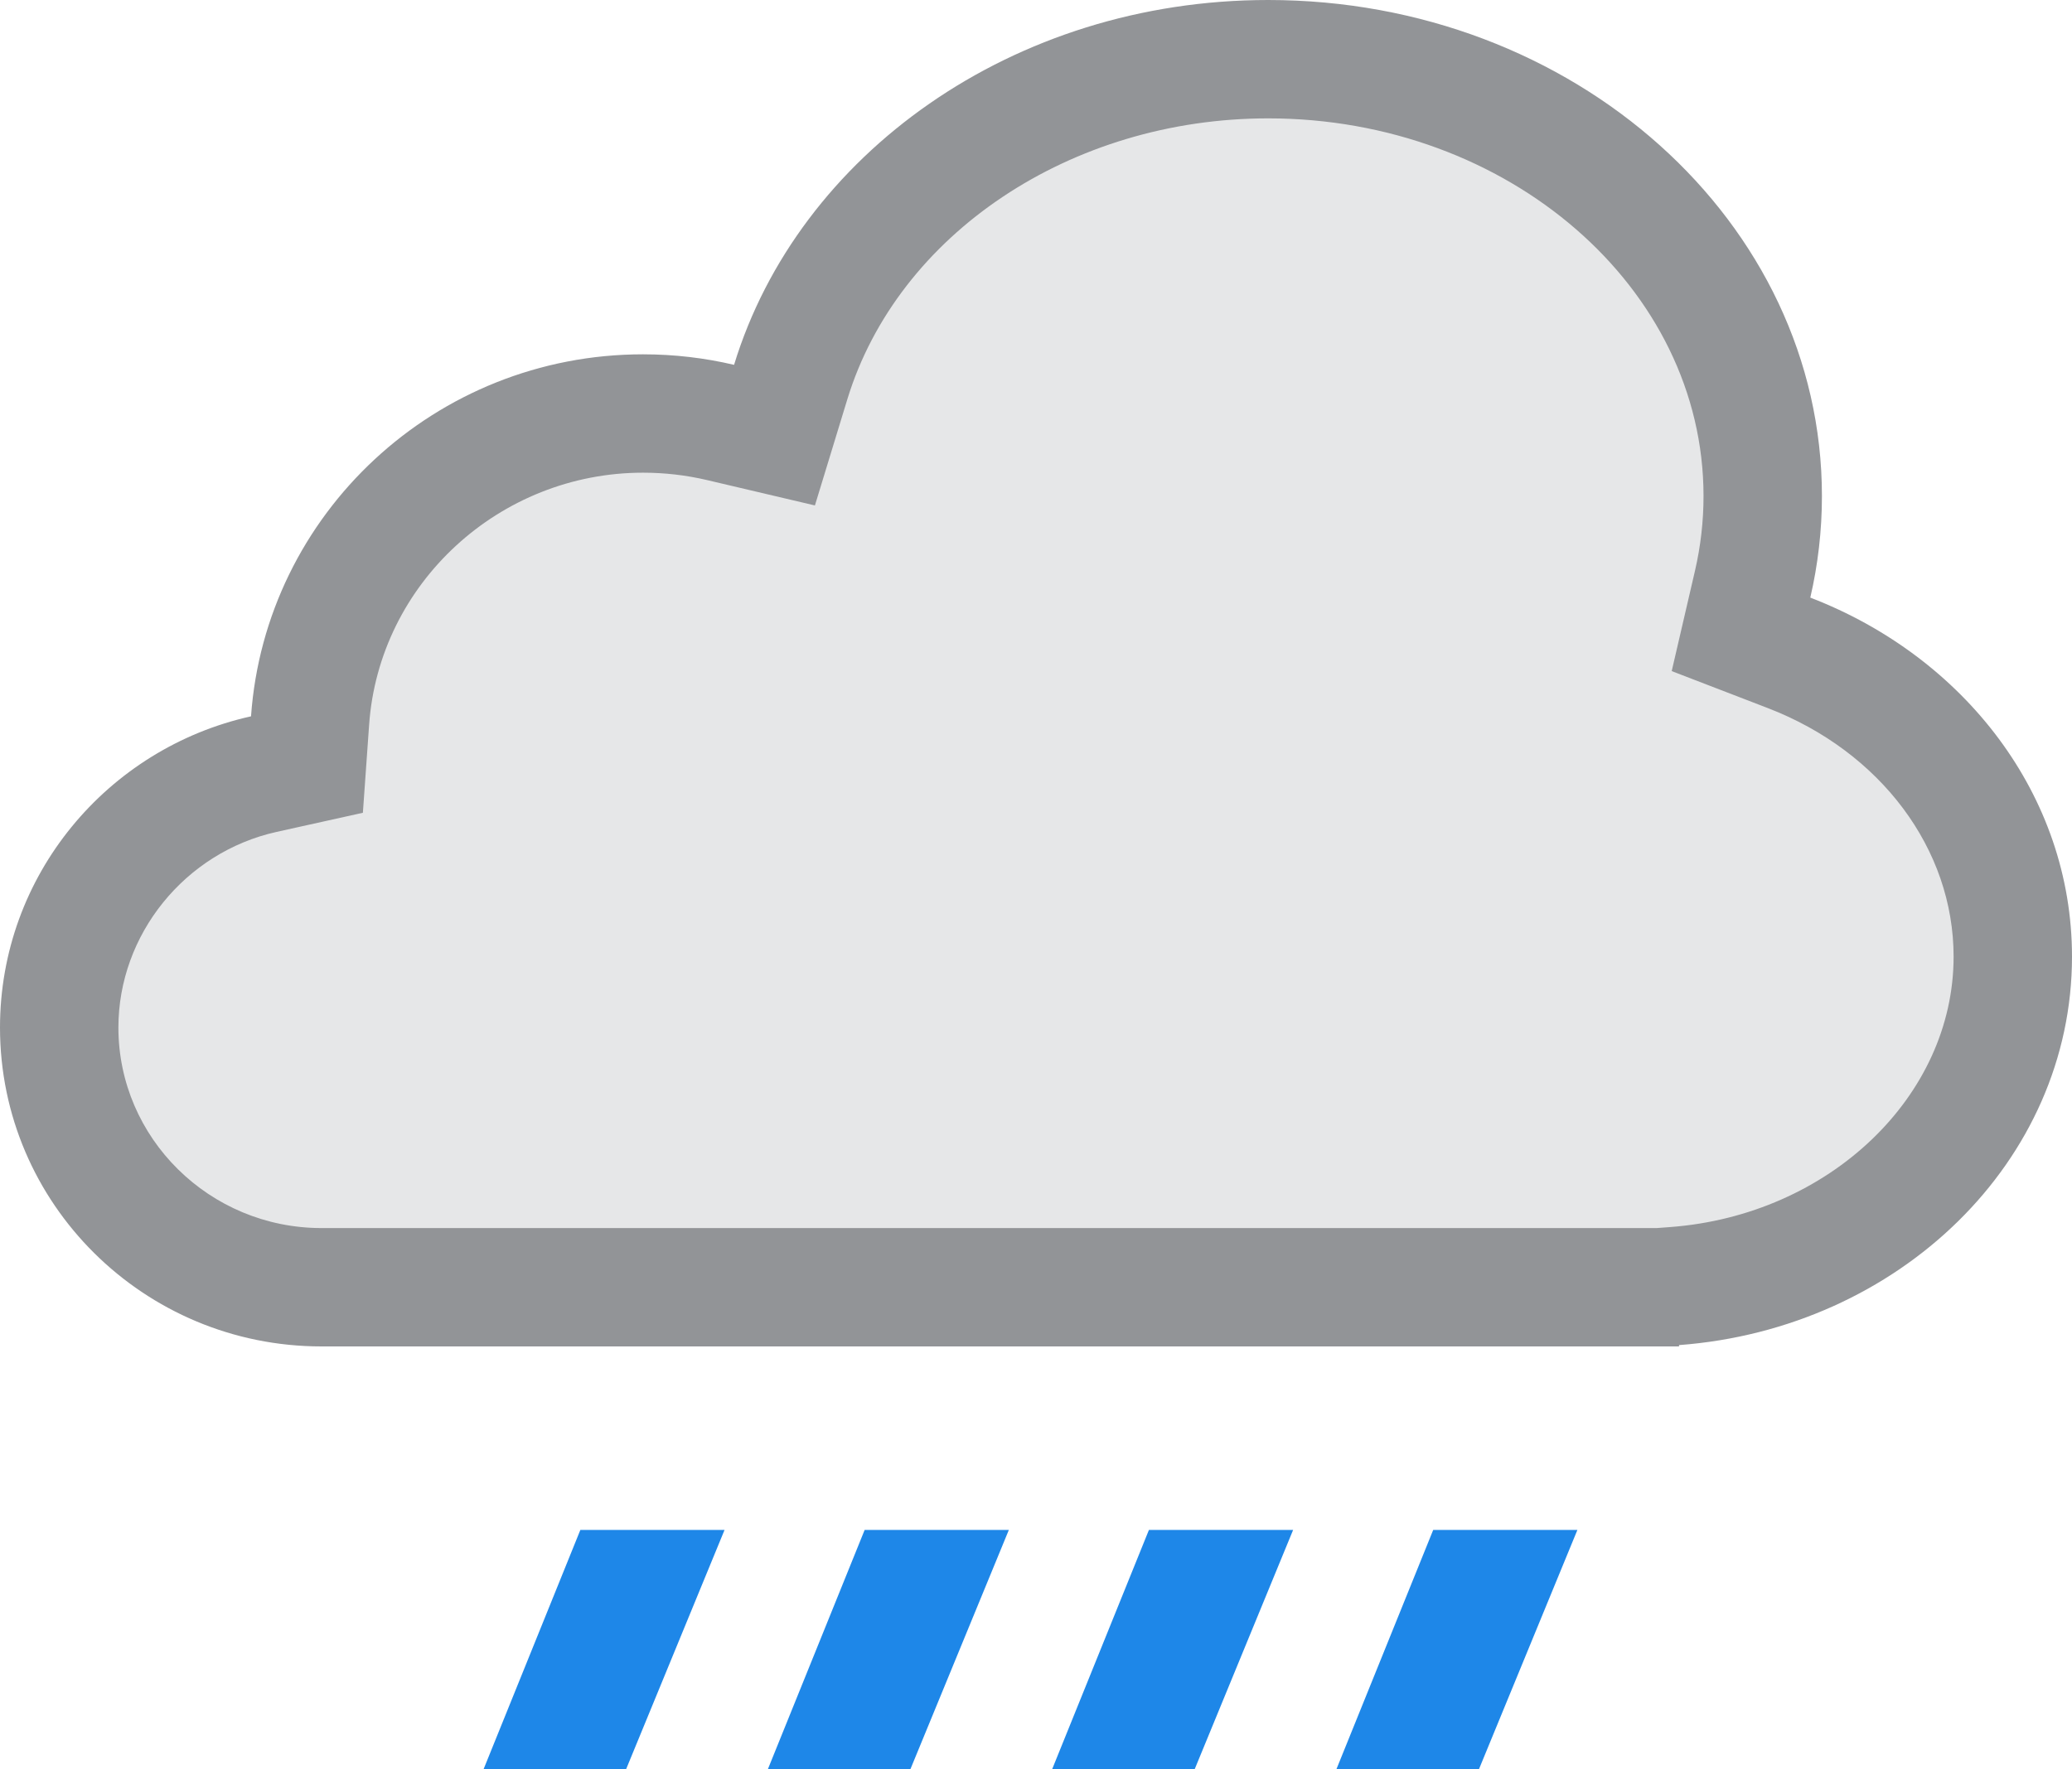 <svg xmlns="http://www.w3.org/2000/svg" width="140" height="119.566" viewBox="0 0 140 119.566">
  <g id="Group_10" data-name="Group 10" transform="translate(-170 -339)">
    <g id="Union_1" data-name="Union 1" transform="translate(170 339)" fill="#e6e7e8">
      <path d="M 112.096 87 L 21.724 87 C 16.984 87 12.529 85.17 9.18 81.848 C 5.84 78.534 4 74.13 4 69.447 C 4 67.401 4.351 65.398 5.044 63.495 C 5.714 61.653 6.688 59.944 7.938 58.414 C 10.448 55.342 13.961 53.177 17.828 52.319 L 20.74 51.673 L 20.951 48.697 C 21.35 43.077 23.863 37.852 28.029 33.985 C 32.222 30.091 37.698 27.947 43.448 27.947 C 45.218 27.947 46.979 28.15 48.683 28.551 L 52.33 29.409 L 53.425 25.826 C 54.359 22.764 55.845 19.867 57.841 17.214 C 59.826 14.575 62.264 12.244 65.087 10.286 C 67.96 8.293 71.154 6.741 74.579 5.673 C 78.139 4.563 81.877 4 85.689 4 C 90.254 4 94.677 4.799 98.835 6.375 C 102.828 7.888 106.408 10.049 109.476 12.798 C 112.512 15.519 114.89 18.677 116.545 22.184 C 118.242 25.779 119.103 29.596 119.103 33.527 C 119.103 35.534 118.874 37.539 118.422 39.486 L 117.636 42.873 L 120.881 44.123 C 125.35 45.843 129.141 48.677 131.845 52.318 C 134.563 55.979 136 60.246 136 64.658 C 136 70.231 133.69 75.57 129.496 79.692 C 125.232 83.883 119.426 86.45 113.149 86.921 L 112.096 87 Z" stroke="none"/>
      <path d="M 111.947 83 L 112.85 82.932 C 123.588 82.127 132 74.1 132 64.658 C 132 57.387 127.072 50.792 119.444 47.856 L 112.953 45.357 L 114.525 38.581 C 114.908 36.931 115.103 35.23 115.103 33.527 C 115.103 19.452 101.908 8 85.689 8 C 72.359 8 60.665 15.811 57.25 26.994 L 55.062 34.161 L 47.767 32.445 C 46.363 32.115 44.91 31.947 43.448 31.947 C 33.748 31.947 25.618 39.429 24.941 48.98 L 24.519 54.932 L 18.694 56.224 C 12.498 57.599 8 63.16 8 69.447 C 8 76.92 14.157 83 21.724 83 L 111.947 83 M 113.448 91 L 21.724 91 C 9.726 91 0 81.351 0 69.447 C 0 59.167 7.254 50.568 16.961 48.414 C 17.93 34.741 29.418 23.947 43.448 23.947 C 45.565 23.947 47.625 24.193 49.599 24.658 C 53.939 10.445 68.452 0 85.689 0 C 106.353 0 123.103 15.009 123.103 33.527 C 123.103 35.879 122.832 38.175 122.318 40.39 C 132.71 44.39 140 53.75 140 64.658 C 140 78.468 128.317 89.795 113.448 90.91 L 113.448 91 Z" stroke="none" fill="#929497"/>
    </g>
    <g id="Group_9" data-name="Group 9" transform="translate(202.68 442.403)">
      <path id="Path_43" data-name="Path 43" d="M1245.236,383.89h9.743l-6.648,16.163H1238.7Z" transform="translate(-1181.078 -383.89)" fill="#1e87e8"/>
      <path id="Path_44" data-name="Path 44" d="M1245.236,383.89h9.743l-6.648,16.163H1238.7Z" transform="translate(-1200.286 -383.89)" fill="#1e87e8"/>
      <path id="Path_45" data-name="Path 45" d="M1245.236,383.89h9.743l-6.648,16.163H1238.7Z" transform="translate(-1219.494 -383.89)" fill="#1e87e8"/>
      <path id="Path_46" data-name="Path 46" d="M1245.236,383.89h9.743l-6.648,16.163H1238.7Z" transform="translate(-1238.703 -383.89)" fill="#1e87e8"/>
    </g>
  </g>
</svg>
